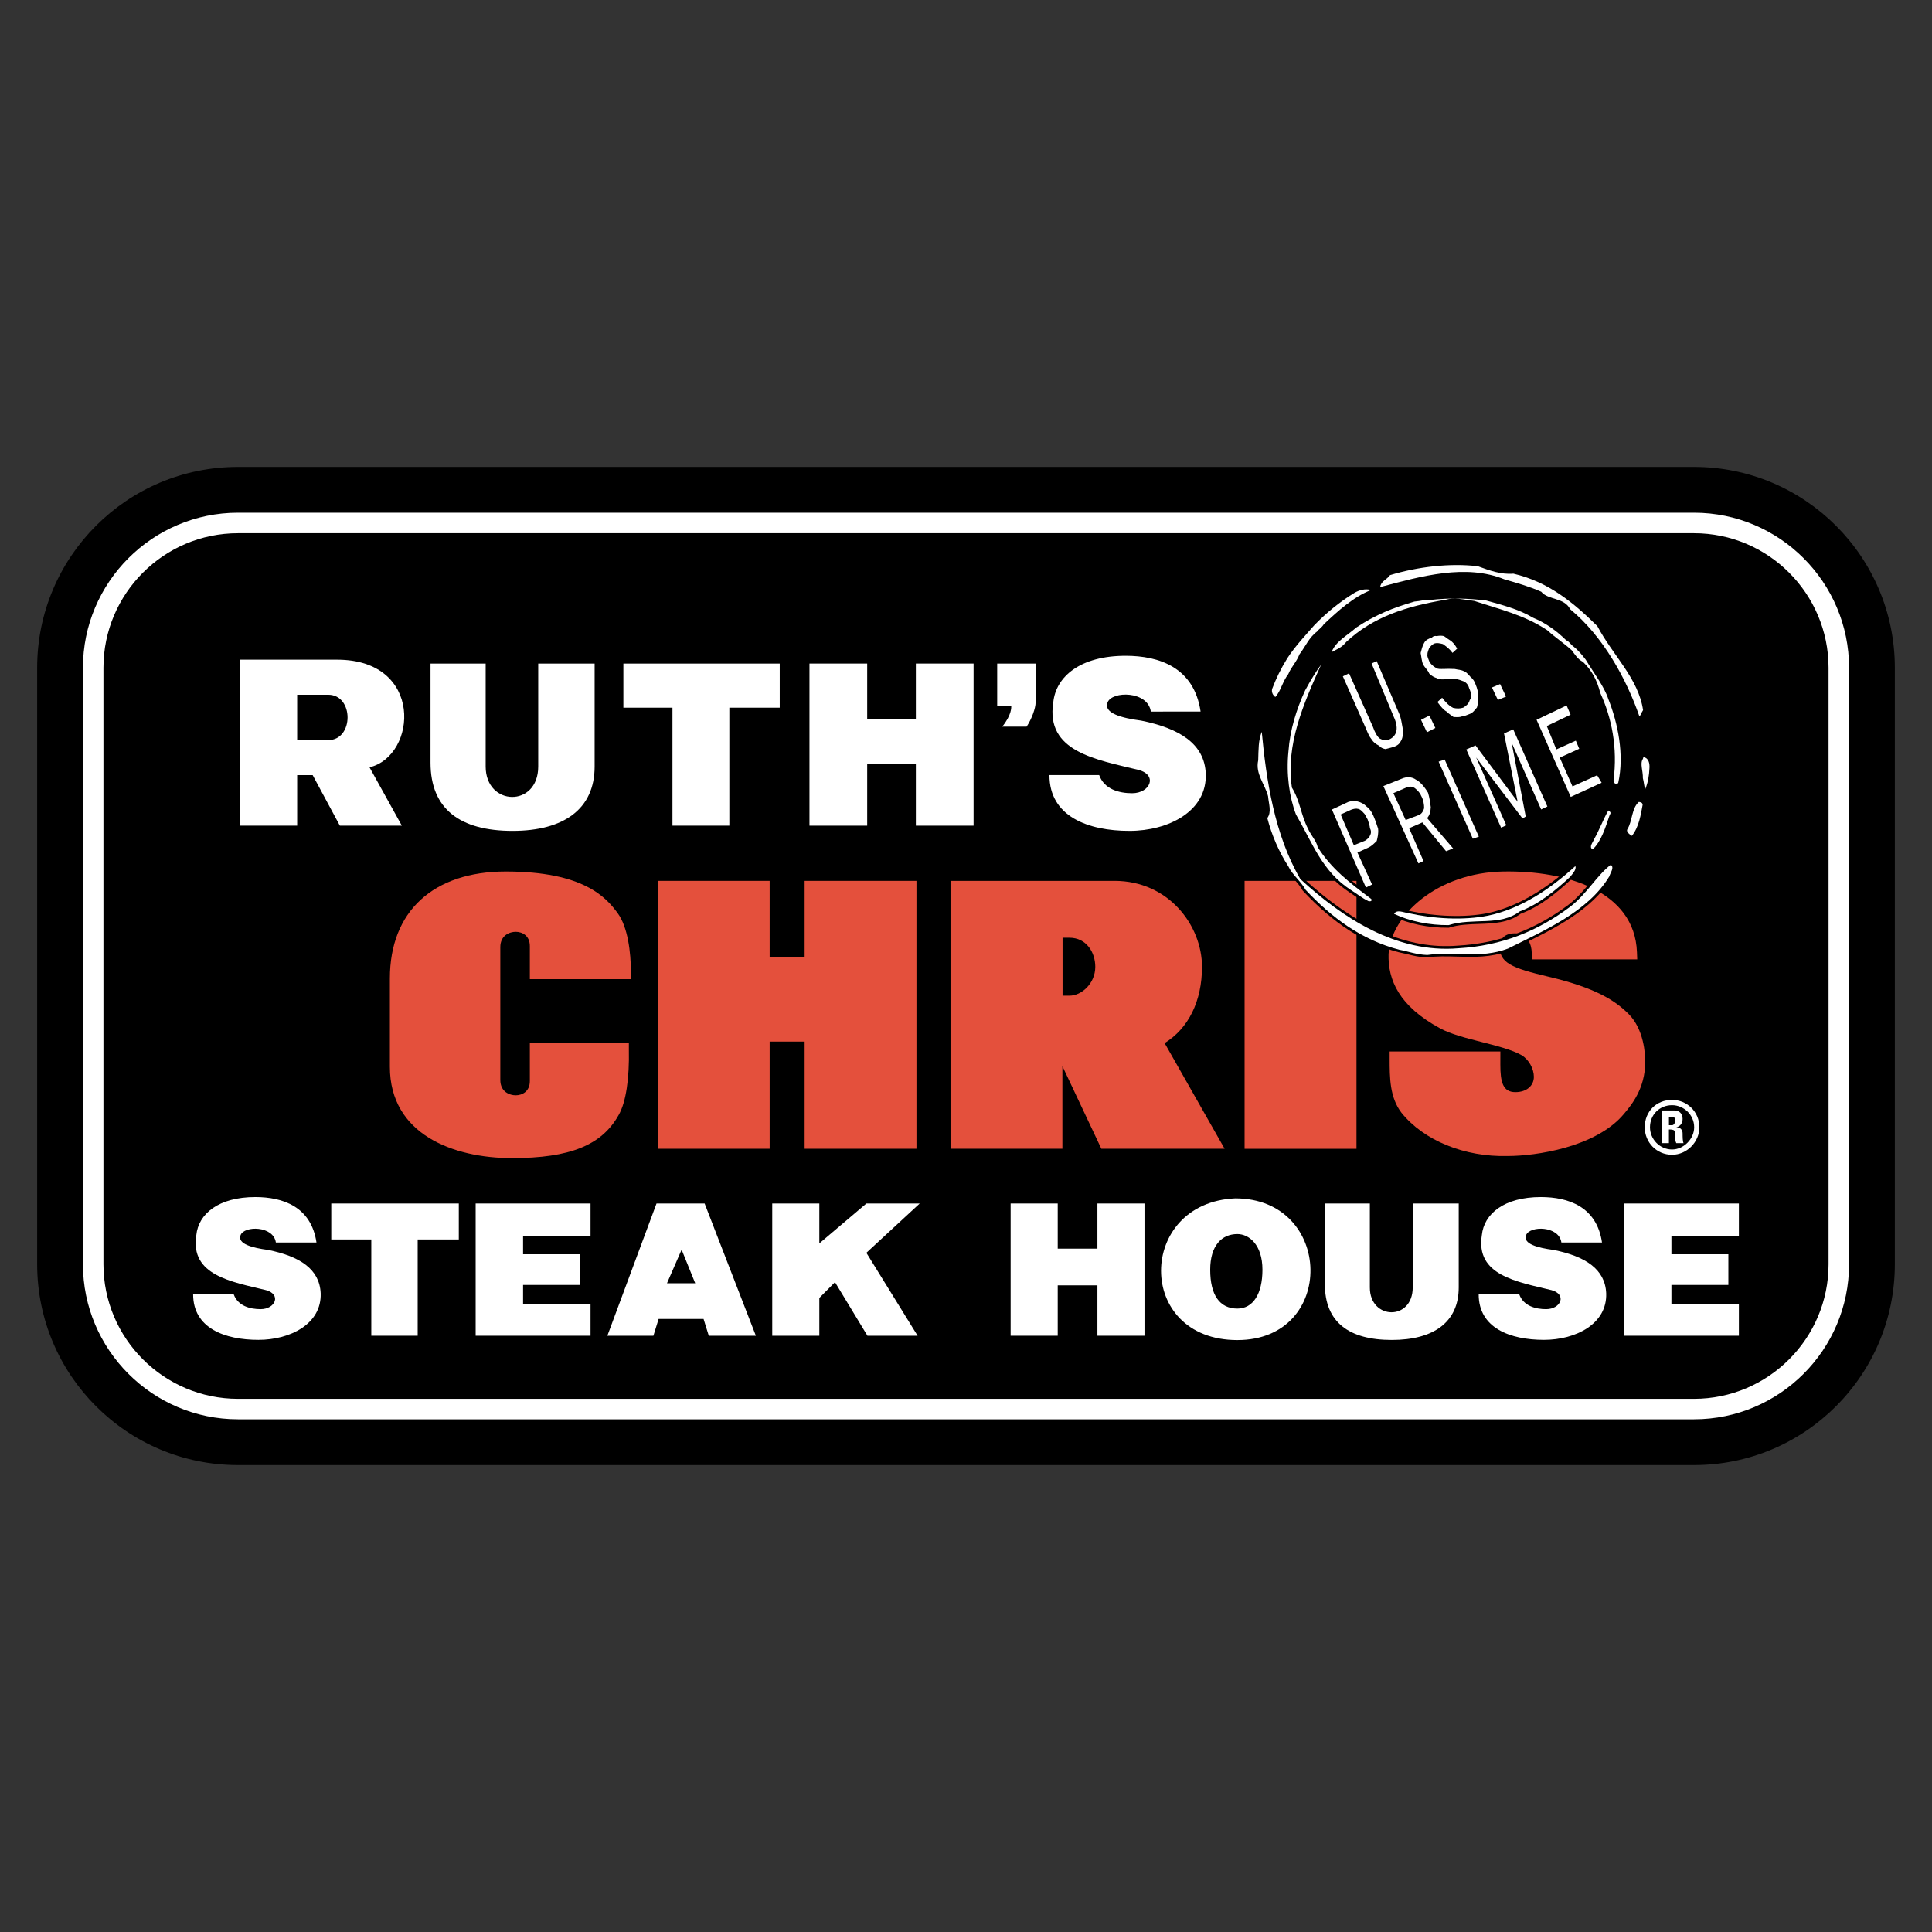 <?xml version="1.0" encoding="utf-8"?>
<!-- Generator: Adobe Illustrator 16.0.0, SVG Export Plug-In . SVG Version: 6.00 Build 0)  -->
<!DOCTYPE svg PUBLIC "-//W3C//DTD SVG 1.1//EN" "http://www.w3.org/Graphics/SVG/1.1/DTD/svg11.dtd">
<svg version="1.1" id="Layer_1" xmlns="http://www.w3.org/2000/svg" xmlns:xlink="http://www.w3.org/1999/xlink" x="0px" y="0px"
	 width="260px" height="260px" viewBox="-5 -62.829 260 260" enable-background="new -5 -62.829 260 260" xml:space="preserve">
<rect x="-5" y="-62.829" width="260" height="260" fill="#333333" stroke="none"/>
<g>
	<path d="M250,107.308c0,14.923-12.104,27.027-27.029,27.027H27.03C12.103,134.336,0,122.23,0,107.308V27.033
		C0,12.109,12.103,0.007,27.03,0.007h195.941C237.896,0.007,250,12.109,250,27.033V107.308"/>
	<path fill="#FFFFFF" d="M222.975,6.168H27.03c-11.504,0-20.868,9.364-20.868,20.865v80.274c0,11.505,9.364,20.867,20.868,20.867
		h195.943c11.504,0,20.866-9.362,20.866-20.867V27.033C243.84,15.533,234.477,6.168,222.975,6.168 M241.081,107.308
		c0,9.983-8.122,18.111-18.106,18.111H27.03c-9.984,0-18.109-8.128-18.109-18.111V27.033c0-9.984,8.125-18.106,18.109-18.106
		h195.943c9.985,0,18.107,8.122,18.107,18.106L241.081,107.308L241.081,107.308z"/>
	<rect x="162.491" y="55.716" fill="#E4503C" width="15.058" height="36.055"/>
	<path fill="#E4503C" d="M197.305,54.455c-8.854,0.148-15.128,5.864-15.438,11.107c-0.095,3.469,1.396,7.008,6.952,10.007
		c2.879,1.558,8.347,2.13,10.957,3.607c0.982,0.598,1.645,1.829,1.645,2.912c0,1.151-0.927,2.058-2.49,2.058
		c-1.682,0-2.025-1.36-2.021-3.707l0.004-1.766h-14.901v0.949c0,2.564,0,5.219,1.588,7.294c3.021,3.756,8.496,5.979,14.305,5.827
		c3.744,0,11.871-1.169,15.625-5.655c0.971-1.164,2.877-3.374,2.877-7.045c0-0.98-0.158-4.334-2.233-6.409
		c-1.813-1.822-4.448-3.52-10.743-5.012c-4.957-1.175-6.805-1.856-6.568-4.315c0.041-0.465,0.314-1.535,2.043-1.535
		c1.772,0,2.22,1.727,2.22,2.565v0.939h14.202l-0.037-0.976C214.979,57.075,205.794,54.304,197.305,54.455"/>
	<path fill="#E4503C" d="M47.469,68.836v11.907c0,9.055,8.487,12.281,16.429,12.281c7.794,0,12.084-1.73,14.354-5.794
		c1.015-1.752,1.454-5.014,1.378-8.775v-0.897H66.304v5.087c0,1.422-1.029,1.927-1.908,1.927c-0.77,0-2.066-0.434-2.066-2.069
		V64.635c0-1.63,1.296-2.066,2.066-2.066c0.879,0,1.908,0.506,1.908,1.929v4.44h13.604v-0.834c0-2.831-0.433-6.199-1.787-8.046
		c-1.577-2.146-4.614-5.603-15.062-5.603C53.299,54.456,47.469,59.832,47.469,68.836"/>
	<polygon fill="#E4503C" points="103.284,55.714 103.284,65.939 98.576,65.939 98.576,55.714 83.519,55.714 83.519,91.765 
		98.576,91.765 98.576,77.342 103.284,77.342 103.284,91.765 118.334,91.765 118.334,55.714 	"/>
	<path fill="#E4503C" d="M151.73,77.545c3.199-1.971,5.029-5.635,5.029-10.264c0-5.563-4.496-11.567-11.767-11.567h-22.075v36.052
		h15.055V80.647l5.243,11.117h16.587C159.805,91.765,152.543,78.979,151.73,77.545 M138.919,71.166h-0.924v-7.801h0.924
		c2.288,0,3.479,1.974,3.479,3.917C142.398,69.509,140.561,71.166,138.919,71.166"/>
	<polygon fill="#FFFFFF" points="98.925,99.133 105.262,99.133 105.262,104.503 111.593,99.133 118.771,99.133 111.593,105.768 
		118.488,116.929 111.735,116.929 107.369,109.722 105.262,111.843 105.262,116.929 98.925,116.929 	"/>
	<polygon fill="#FFFFFF" points="59.012,99.133 74.472,99.133 74.472,103.545 65.393,103.545 65.393,105.962 73.054,105.962 
		73.054,110.094 65.393,110.094 65.393,112.655 74.472,112.655 74.472,116.929 59.012,116.929 	"/>
	<polygon fill="#FFFFFF" points="39.58,99.133 56.743,99.133 56.743,103.973 51.21,103.973 51.21,116.929 44.968,116.929 
		44.968,103.973 39.58,103.973 	"/>
	<path fill="#FFFFFF" d="M83.351,99.133h6.475l6.895,17.797h-6.336l-0.703-2.262h-6.047l-0.703,2.262h-6.195L83.351,99.133z
		 M84.76,109.866h3.799l-1.829-4.52L84.76,109.866z"/>
	<polygon fill="#FFFFFF" points="213.557,99.133 229.012,99.133 229.012,103.545 219.932,103.545 219.932,105.962 227.596,105.962 
		227.596,110.094 219.932,110.094 219.932,112.655 229.012,112.655 229.012,116.929 213.557,116.929 	"/>
	<path fill="#FFFFFF" d="M32.126,104.385c-0.325-2.28-4.269-2.28-4.75-0.993c-0.455,1.173,1.564,1.709,3.688,1.987
		c4.253,0.854,6.949,2.564,7.09,5.835c0.145,4.135-4.112,6.27-8.368,6.27c-4.54,0-8.794-1.571-8.794-6.121h5.463
		c0.57,1.563,2.197,1.989,3.616,1.989c1.986,0,2.837-1.989,0.71-2.563c-4.683-1.14-10.213-1.992-9.361-7.397
		c0.283-2.853,2.976-5.126,7.941-5.126c3.688,0,7.516,1.279,8.229,6.119H32.126"/>
	<path fill="#FFFFFF" d="M205.126,104.385c-0.321-2.28-4.271-2.28-4.751-0.993c-0.452,1.173,1.563,1.709,3.686,1.987
		c4.256,0.854,6.953,2.564,7.094,5.835c0.146,4.135-4.112,6.27-8.37,6.27c-4.532,0-8.79-1.571-8.79-6.121h5.462
		c0.565,1.563,2.198,1.989,3.614,1.989c1.986,0,2.839-1.989,0.712-2.563c-4.687-1.14-10.218-1.992-9.363-7.397
		c0.286-2.853,2.978-5.126,7.942-5.126c3.688,0,7.52,1.279,8.228,6.119H205.126"/>
	<path fill="#FFFFFF" d="M173.297,99.133h6.051v11.301c0,4.381,5.77,4.517,5.77,0V99.133h6.191v11.301
		c0,4.664-3.373,7.063-9.006,7.063c-5.77,0-9.006-2.397-9.006-7.487V99.133"/>
	<polygon fill="#FFFFFF" points="131.007,99.133 137.344,99.133 137.344,105.208 142.686,105.208 142.686,99.133 149.02,99.133 
		149.02,116.929 142.686,116.929 142.686,110.148 137.344,110.148 137.344,116.929 131.007,116.929 	"/>
	<path fill="#FFFFFF" d="M161.24,98.443c13.229,0,13.652,19.07,0.281,19.07C147.73,117.514,148.012,99.004,161.24,98.443
		 M161.521,103.247c-2.109,0-3.658,1.551-3.658,4.802c0,3.391,1.266,5.226,3.658,5.226c2.11,0,3.373-1.978,3.373-5.226
		C164.896,104.656,163.068,103.247,161.521,103.247"/>
	<path fill="#FFFFFF" d="M129.195,26.475h5.174v5.236c0,0.747-0.518,2.209-1.211,3.247h-3.278c1.271-1.579,1.214-2.59,1.214-2.768
		h-1.896v-5.716"/>
	<path fill="#FFFFFF" d="M27.343,48.285V25.948h13.042c11.65,0,10.779,12.917,4.344,14.487l4.349,7.85h-8.342l-3.658-6.8h-2.087v6.8
		H27.343 M34.991,36.772h4.178c3.474,0,3.474-6.107,0-6.107h-4.178V36.772z"/>
	<polygon fill="#FFFFFF" points="78.892,26.472 99.932,26.472 99.932,32.407 93.151,32.407 93.151,48.285 85.497,48.285 
		85.497,32.407 78.892,32.407 	"/>
	<path fill="#FFFFFF" d="M149.874,32.931c-0.397-2.801-5.237-2.801-5.825-1.225c-0.558,1.441,1.912,2.098,4.523,2.441
		c5.209,1.05,8.539,3.149,8.693,7.154c0.188,5.063-5.043,7.686-10.263,7.686c-5.563,0-10.774-1.924-10.774-7.508h6.695
		c0.689,1.917,2.688,2.439,4.434,2.439c2.433,0,3.474-2.439,0.863-3.136c-5.74-1.404-12.522-2.447-11.477-9.078
		c0.348-3.493,3.652-6.282,9.738-6.282c4.521,0,9.215,1.57,10.09,7.507L149.874,32.931"/>
	<path fill="#FFFFFF" d="M52.938,26.475h7.421v13.855c0,5.367,7.072,5.536,7.072,0V26.475h7.591v13.855
		c0,5.713-4.143,8.658-11.043,8.658c-7.076,0-11.041-2.945-11.041-9.178V26.475"/>
	<polygon fill="#FFFFFF" points="103.935,26.469 111.703,26.469 111.703,33.917 118.254,33.917 118.254,26.469 126.02,26.469 
		126.02,48.287 118.254,48.287 118.254,39.977 111.703,39.977 111.703,48.287 103.935,48.287 	"/>
	<path fill="#FFFFFF" d="M219.598,87.458h0.422c0.285,0,0.422,0.148,0.422,0.572c0,0.142-0.137,0.567-0.422,0.567h-0.422V87.458
		 M219.598,89.17h0.139c0.853,0,0.705,0.419,0.705,0.989c0,0.285,0,0.566,0.146,0.852h0.988c-0.139-0.141-0.139-0.993-0.139-1.279
		c0-0.854-0.711-0.854-0.851-0.854c0.563-0.14,0.851-0.563,0.851-1.136c0-0.705-0.428-1.131-1.133-1.131h-1.699v4.398h0.99v-1.84
		H219.598z M220.02,91.863c-1.69,0-2.973-1.419-2.973-2.985c0-1.699,1.281-2.978,2.973-2.978c1.558,0,2.975,1.276,2.975,2.978
		C222.993,90.444,221.576,91.863,220.02,91.863 M220.02,85.189c-2.121,0-3.678,1.563-3.678,3.688c0,1.992,1.557,3.697,3.678,3.697
		c1.979,0,3.676-1.705,3.676-3.697C223.695,86.753,221.998,85.189,220.02,85.189"/>
	<path d="M206.764,53.476c-3.914,3.582-7.815,5.794-11.578,6.587c-3.076,0.604-6.972,0.479-10.679-0.349
		c-0.036-0.009-0.514-0.107-0.514-0.107c-0.539-0.135-1.28-0.317-1.728,0.351l-0.222,0.331l0.354,0.174
		c2.137,1.024,4.806,1.58,7.516,1.558h0.055l0.047-0.013c1.293-0.409,2.676-0.453,4.014-0.498c1.953-0.06,3.965-0.14,5.607-1.364
		c2.666-0.986,4.987-2.938,6.902-4.724c0.041-0.039,0.182-0.214,0.182-0.214c0.284-0.345,0.653-0.791,0.666-1.245
		c0.004-0.126-0.016-0.25-0.074-0.373l-0.192-0.435L206.764,53.476"/>
	<path d="M164.428,35.414c-0.38,0.969-0.445,1.88-0.48,2.892c-0.004,0.142-0.03,1.059-0.03,1.059
		c-0.049,0.219-0.073,0.433-0.082,0.641c-0.032,1.002,0.388,1.896,0.796,2.759c0.251,0.529,0.487,1.028,0.62,1.549
		c0,0.016,0.099,0.744,0.099,0.744c0.059,0.381,0.116,0.753,0.107,1.095c-0.01,0.302-0.077,0.582-0.253,0.818l-0.099,0.133
		l0.037,0.156c0.608,2.375,1.602,4.667,2.873,6.632c0.275,0.604,0.75,1.149,1.202,1.673c0.401,0.454,0.802,0.924,1.093,1.454
		c4.15,4.444,8.217,7.055,12.853,8.281c0.03,0,1.207,0.273,1.207,0.273c0.797,0.202,1.622,0.411,2.629,0.445
		c1.371-0.187,2.688-0.151,4.086-0.111c2.241,0.068,4.556,0.132,6.929-0.759c0.035-0.016,1.508-0.734,1.508-0.734
		c4.56-2.226,9.729-4.745,12.364-9.133l0.009-0.021l0.021-0.063l0.175-0.425c0.194-0.413,0.484-1.041-0.092-1.489l-0.212-0.163
		l-0.207,0.157c-0.957,0.719-1.751,1.669-2.589,2.671c-0.862,1.033-1.759,2.1-2.876,2.957c-4.531,3.408-9.408,5.211-14.904,5.522
		c-6.795,0.568-13.664-2.457-21.018-9.237c-3.446-5.939-4.517-13.279-5.104-19.683l-0.132-1.452L164.428,35.414"/>
	<path d="M170.395,29.826c-1.349,2.891-2.133,5.688-2.33,8.33c-0.323,2.991,0.043,6.161,1,8.686
		c0.024,0.052,1.416,2.633,1.416,2.633c1.537,2.947,2.99,5.73,6.104,7.762c0.006,0.003,0.837,0.571,0.837,0.571l1.606,0.986
		l0.05-0.006c0.153,0.021,0.483,0.066,0.681-0.174c0.057-0.066,0.104-0.164,0.11-0.299c0.004-0.075-0.007-0.165-0.045-0.271
		l-0.038-0.098l-0.076-0.063c-2.74-2.066-5.32-4.021-7.122-6.961c-0.12-0.476-0.392-0.927-0.687-1.393l-0.582-1.029
		c-0.428-0.825-0.672-1.639-0.924-2.494c-0.299-0.986-0.609-2.001-1.201-3.003c-0.139-0.968-0.182-1.924-0.146-2.875
		c0.169-4.758,2.258-9.335,4.125-13.45c0,0,0.563-0.989,0.379-1.125c-0.188-0.139-0.964,0.771-0.964,0.771
		C171.998,27.067,171.113,28.477,170.395,29.826"/>
	<path fill="#FFFFFF" d="M206.998,53.731c0.197,0.448-0.389,1.05-0.689,1.438c-1.931,1.793-4.215,3.701-6.791,4.653
		c-2.643,2.037-6.295,0.813-9.566,1.847c-2.549,0.017-5.193-0.489-7.35-1.521c0.418-0.625,1.211-0.185,1.875-0.103
		c3.461,0.776,7.418,1.02,10.808,0.344C199.818,59.438,203.824,56.635,206.998,53.731"/>
	<path fill="#FFFFFF" d="M182.061,14.569c3.783-1.142,8.125-1.639,11.826-1.195c1.563,0.571,3.127,1.139,4.776,0.997
		c4.741,1.102,8.132,3.936,11.303,7.063c2.085,3.949,5.522,7.032,6.151,11.305c-0.213,0.313-0.307,0.656-0.489,0.852
		c-1.758-5.083-4.919-10.826-9.326-14.437c-0.78-1.588-2.985-1.221-3.891-2.353c-1.647-0.719-3.242-1.17-4.96-1.667
		c-5.197-2.105-11.105-0.45-16.715,1.045C180.852,15.341,181.639,15.197,182.061,14.569"/>
	<path fill="#FFFFFF" d="M177.313,16.932c0.592-0.331,1.4-0.59,2.201-0.361c-2.367,0.936-4.356,2.72-6.373,4.621
		c-0.252,0.424-0.695,0.668-0.908,0.978c-1.086,0.802-1.563,2.031-2.35,3.048c-0.443,1.11-1.09,1.663-1.508,2.665
		c-0.782,1.013-1.021,2.309-1.743,3.086c-0.312-0.21-0.558-0.646-0.428-1.104c0.514-1.345,1.13-2.647,2.044-4.121
		c1.1-1.673,2.318-2.937,3.611-4.419C173.448,19.666,175.372,18.111,177.313,16.932"/>
	<path fill="#FFFFFF" d="M164.8,35.654c0.609,6.495,1.716,13.869,5.194,19.819c5.665,5.214,12.936,10.018,21.281,9.309
		c5.774-0.334,10.651-2.282,15.062-5.608c2.22-1.709,3.546-4.19,5.437-5.625c0.506,0.389-0.03,0.98-0.193,1.552
		c-2.852,4.763-8.756,7.285-13.648,9.726c-3.742,1.41-7.386,0.367-10.861,0.86c-1.465-0.052-2.573-0.491-3.746-0.7
		c-5.167-1.357-9.129-4.344-12.629-8.076c-0.647-1.176-1.774-1.991-2.311-3.141c-1.289-1.979-2.248-4.235-2.836-6.507
		c0.607-0.817,0.182-1.931,0.1-2.939c-0.403-1.612-1.739-2.983-1.326-4.839C164.378,38.009,164.323,36.876,164.8,35.654"/>
	<path fill="#FFFFFF" d="M172.783,26.627c-2.381,5.291-4.777,10.751-3.922,16.539c1.119,1.829,1.215,3.71,2.166,5.53
		c0.395,0.893,1.141,1.666,1.293,2.45c1.824,2.938,4.369,4.871,7.227,7.014c0.131,0.354-0.201,0.313-0.372,0.288
		c-0.957-0.46-1.487-0.953-2.349-1.482c-3.917-2.53-5.131-6.246-7.417-10.174c-0.888-2.313-1.337-5.419-1.013-8.521
		c0.199-2.854,1.066-5.625,2.242-8.184C171.314,28.819,172.184,27.4,172.783,26.627"/>
	<path fill="#FFFFFF" d="M211.441,46.239c0.313,0.211,0.384,0.307,0.178,0.619c-0.547,1.625-1.139,3.581-2.293,4.622
		c-0.545-0.322,0.04-0.928,0.175-1.327C210.262,48.799,210.8,47.346,211.441,46.239"/>
	<path fill="#FFFFFF" d="M216.161,39.071c0.72,0.082,0.86,0.864,0.815,1.469c-0.041,0.981-0.188,1.927-0.562,2.813
		c-0.16-0.29-0.19-1.047-0.323-1.453c0.03-0.987-0.422-1.983,0.004-2.601L216.161,39.071"/>
	<path fill="#FFFFFF" d="M215.551,45.09c0.111,0.036,0.487,0.014,0.506,0.392c-0.242,1.29-0.478,2.96-1.445,4.172
		c-0.418-0.243-0.81-0.609-0.594-0.917C214.684,47.689,214.568,45.923,215.551,45.09"/>
	<polygon fill="#FFFFFF" points="196.875,29.231 197.676,30.909 196.579,31.368 195.779,29.688 	"/>
	<path fill="#FFFFFF" d="M190.473,25.032c-0.459-0.605-0.779-0.804-1.293-1.186c-0.463-0.114-0.808-0.198-1.212-0.055
		c-0.286,0.171-0.459,0.37-0.634,0.571c-0.057,0.234-0.259,0.551-0.232,0.924c-0.058,0.231,0.112,0.523,0.258,0.927
		c0.172,0.29,0.459,0.608,0.886,0.839c0.204,0.175,0.575,0.145,1.063,0.142c0.379-0.024,0.863-0.021,1.467,0.006
		c0.466,0.114,0.843,0.085,1.27,0.319c0.229,0.057,0.521,0.378,0.801,0.695c0.403,0.349,0.586,0.641,0.721,1.038
		c0.233,0.549,0.429,1.217,0.309,1.679c0.117,0.521,0,0.986-0.113,1.446c-0.352,0.4-0.555,0.723-0.951,0.864
		c-0.41,0.141-0.692,0.313-1.067,0.34c-0.404,0.143-0.638,0.086-1.127,0.086c-0.201-0.174-0.636-0.404-0.921-0.723
		c-0.426-0.229-0.807-0.693-1.258-1.301l0.635-0.574c0.46,0.604,0.943,1.101,1.486,1.362c0.459,0.111,0.955,0.111,1.358-0.033
		c0.428-0.255,0.749-0.544,0.868-1.008c0.336-0.403,0.229-0.922-0.083-1.618c-0.117-0.521-0.519-0.867-0.858-0.952
		c-0.23-0.061-0.545-0.261-1.035-0.261c-0.492,0-0.981-0.003-1.354,0.023c-0.375,0.029-0.869,0.029-1.068-0.145
		c-0.342-0.088-0.771-0.322-1.06-0.638c-0.147-0.409-0.552-0.756-0.806-1.186c-0.229-0.548-0.226-1.044-0.34-1.564
		c0.114-0.455,0.23-0.921,0.465-1.354c0.23-0.436,0.641-0.581,1.041-0.722c0.172-0.202,0.431-0.26,0.658-0.199
		c0.262-0.058,0.635-0.089,0.985,0c0.2,0.172,0.515,0.378,0.828,0.576c0.317,0.203,0.604,0.53,0.94,1.104L190.473,25.032"/>
	<polygon fill="#FFFFFF" points="187.363,33.464 188.162,35.137 187.035,35.714 186.234,34.044 	"/>
	<path fill="#FFFFFF" d="M179.582,26.459l0.688-0.314l3.004,7.023c0.313,0.688,0.369,1.444,0.483,1.964
		c0.082,0.635,0.052,1.246-0.18,1.674c-0.228,0.433-0.402,0.634-0.957,0.861c-0.259,0.06-0.659,0.202-1.173,0.317
		c-0.348-0.085-0.579-0.148-0.869-0.463c-0.432-0.229-0.744-0.436-1.003-0.864c-0.283-0.322-0.519-0.87-0.742-1.421l-3.119-7.051
		l0.834-0.4l3.206,7.189c0.286,0.813,0.632,1.393,0.941,1.594c0.438,0.231,0.779,0.322,1.324,0.088
		c0.987-0.485,1.25-1.529,0.528-3.06L179.582,26.459"/>
	<polygon fill="#FFFFFF" points="201.782,34.036 205.825,32.107 206.363,33.35 203.158,34.875 204.445,38.024 207.068,36.846 
		207.527,37.94 204.904,39.125 206.619,43 209.936,41.502 210.539,42.51 206.382,44.412 	"/>
	<polygon fill="#FFFFFF" points="192.328,38.032 193.568,37.484 199.236,45.066 197.404,35.873 198.643,35.325 203.238,45.707 
		202.4,46.104 198.43,37.121 200.326,47.058 199.893,47.316 193.65,39.104 197.709,48.234 197.012,48.556 	"/>
	<polygon fill="#FFFFFF" points="194.016,49.763 193.208,50.043 188.604,39.67 189.415,39.384 	"/>
	<path fill="#FFFFFF" d="M174.245,46.116l2.218-1.031c0.406-0.142,0.898-0.142,1.243-0.054c0.462,0.114,0.887,0.348,1.18,0.664
		c0.313,0.204,0.689,0.667,0.919,1.216c0.309,0.69,0.504,1.356,0.65,1.763c0.081,0.629-0.063,1.207-0.182,1.674
		c-0.312,0.291-0.658,0.69-1.211,0.927l-1.385,0.628l1.971,4.304l-0.828,0.407L174.245,46.116 M175.422,46.784l1.773,4.136
		l1.496-0.607c0.291-0.174,0.611-0.458,0.668-0.691c0.199-0.319,0.173-0.688,0.004-0.979c-0.025-0.377-0.17-0.785-0.309-1.187
		c-0.18-0.287-0.318-0.689-0.522-0.861c-0.287-0.327-0.487-0.496-0.72-0.557c-0.342-0.09-0.6-0.033-1,0.112L175.422,46.784z"/>
	<path fill="#FFFFFF" d="M182.516,43.912l1.653,3.613l1.761-0.666c0.406-0.141,0.633-0.58,0.725-0.925
		c0-0.488-0.084-1.121-0.422-1.704c-0.146-0.402-0.545-0.751-0.741-0.925c-0.404-0.347-0.785-0.314-1.188-0.173L182.516,43.912
		 M181.167,42.956l2.45-0.982c0.689-0.316,1.417-0.257,1.928,0.116c0.551,0.269,1.121,0.905,1.635,1.767
		c0.2,0.668,0.283,1.306,0.369,1.938c-0.029,0.612-0.146,1.069-0.492,1.477l3.498,4.08l-0.949,0.368l-3.186-3.871l-1.786,0.778
		l1.937,4.422l-0.687,0.313L181.167,42.956z"/>
	<path fill="#FFFFFF" d="M195.014,17.986c2.127,0.604,4.34,1.141,6.313,2.323c1.773,0.725,3.236,1.841,4.438,3.02
		c0.486,0.222,0.609,0.583,0.922,0.792c0.766,0.604,1.276,1.263,1.711,1.823c1.051,1.744,2.496,3.616,3.041,5.3
		c1.281,3.21,2.172,7.475,1.34,11.267c-0.098,0.072-0.113,0.243-0.113,0.243c-0.409-0.142-0.482-0.236-0.529-0.499
		c0.586-4.498-0.252-8.502-1.777-11.825c-0.45-1.756-1.131-3.026-2.34-4.193c-0.713-0.344-1.062-0.982-1.492-1.542
		c-1.064-0.983-2.231-1.725-3.295-2.705c-3.125-2.087-6.588-2.866-9.83-3.95c-1.506-0.188-2.65-0.502-3.883-0.156
		c-5.195,0.875-9.703,2.259-13.365,5.692c-0.611,0.772-1.229,0.948-1.957,1.365c0.527-1.457,2.158-2.271,3.313-3.314
		c2.686-1.781,5.006-2.669,7.825-3.499c0.858-0.065,1.304-0.265,2.235-0.229C190.063,17.617,192.686,17.692,195.014,17.986"/>
</g>
</svg>
